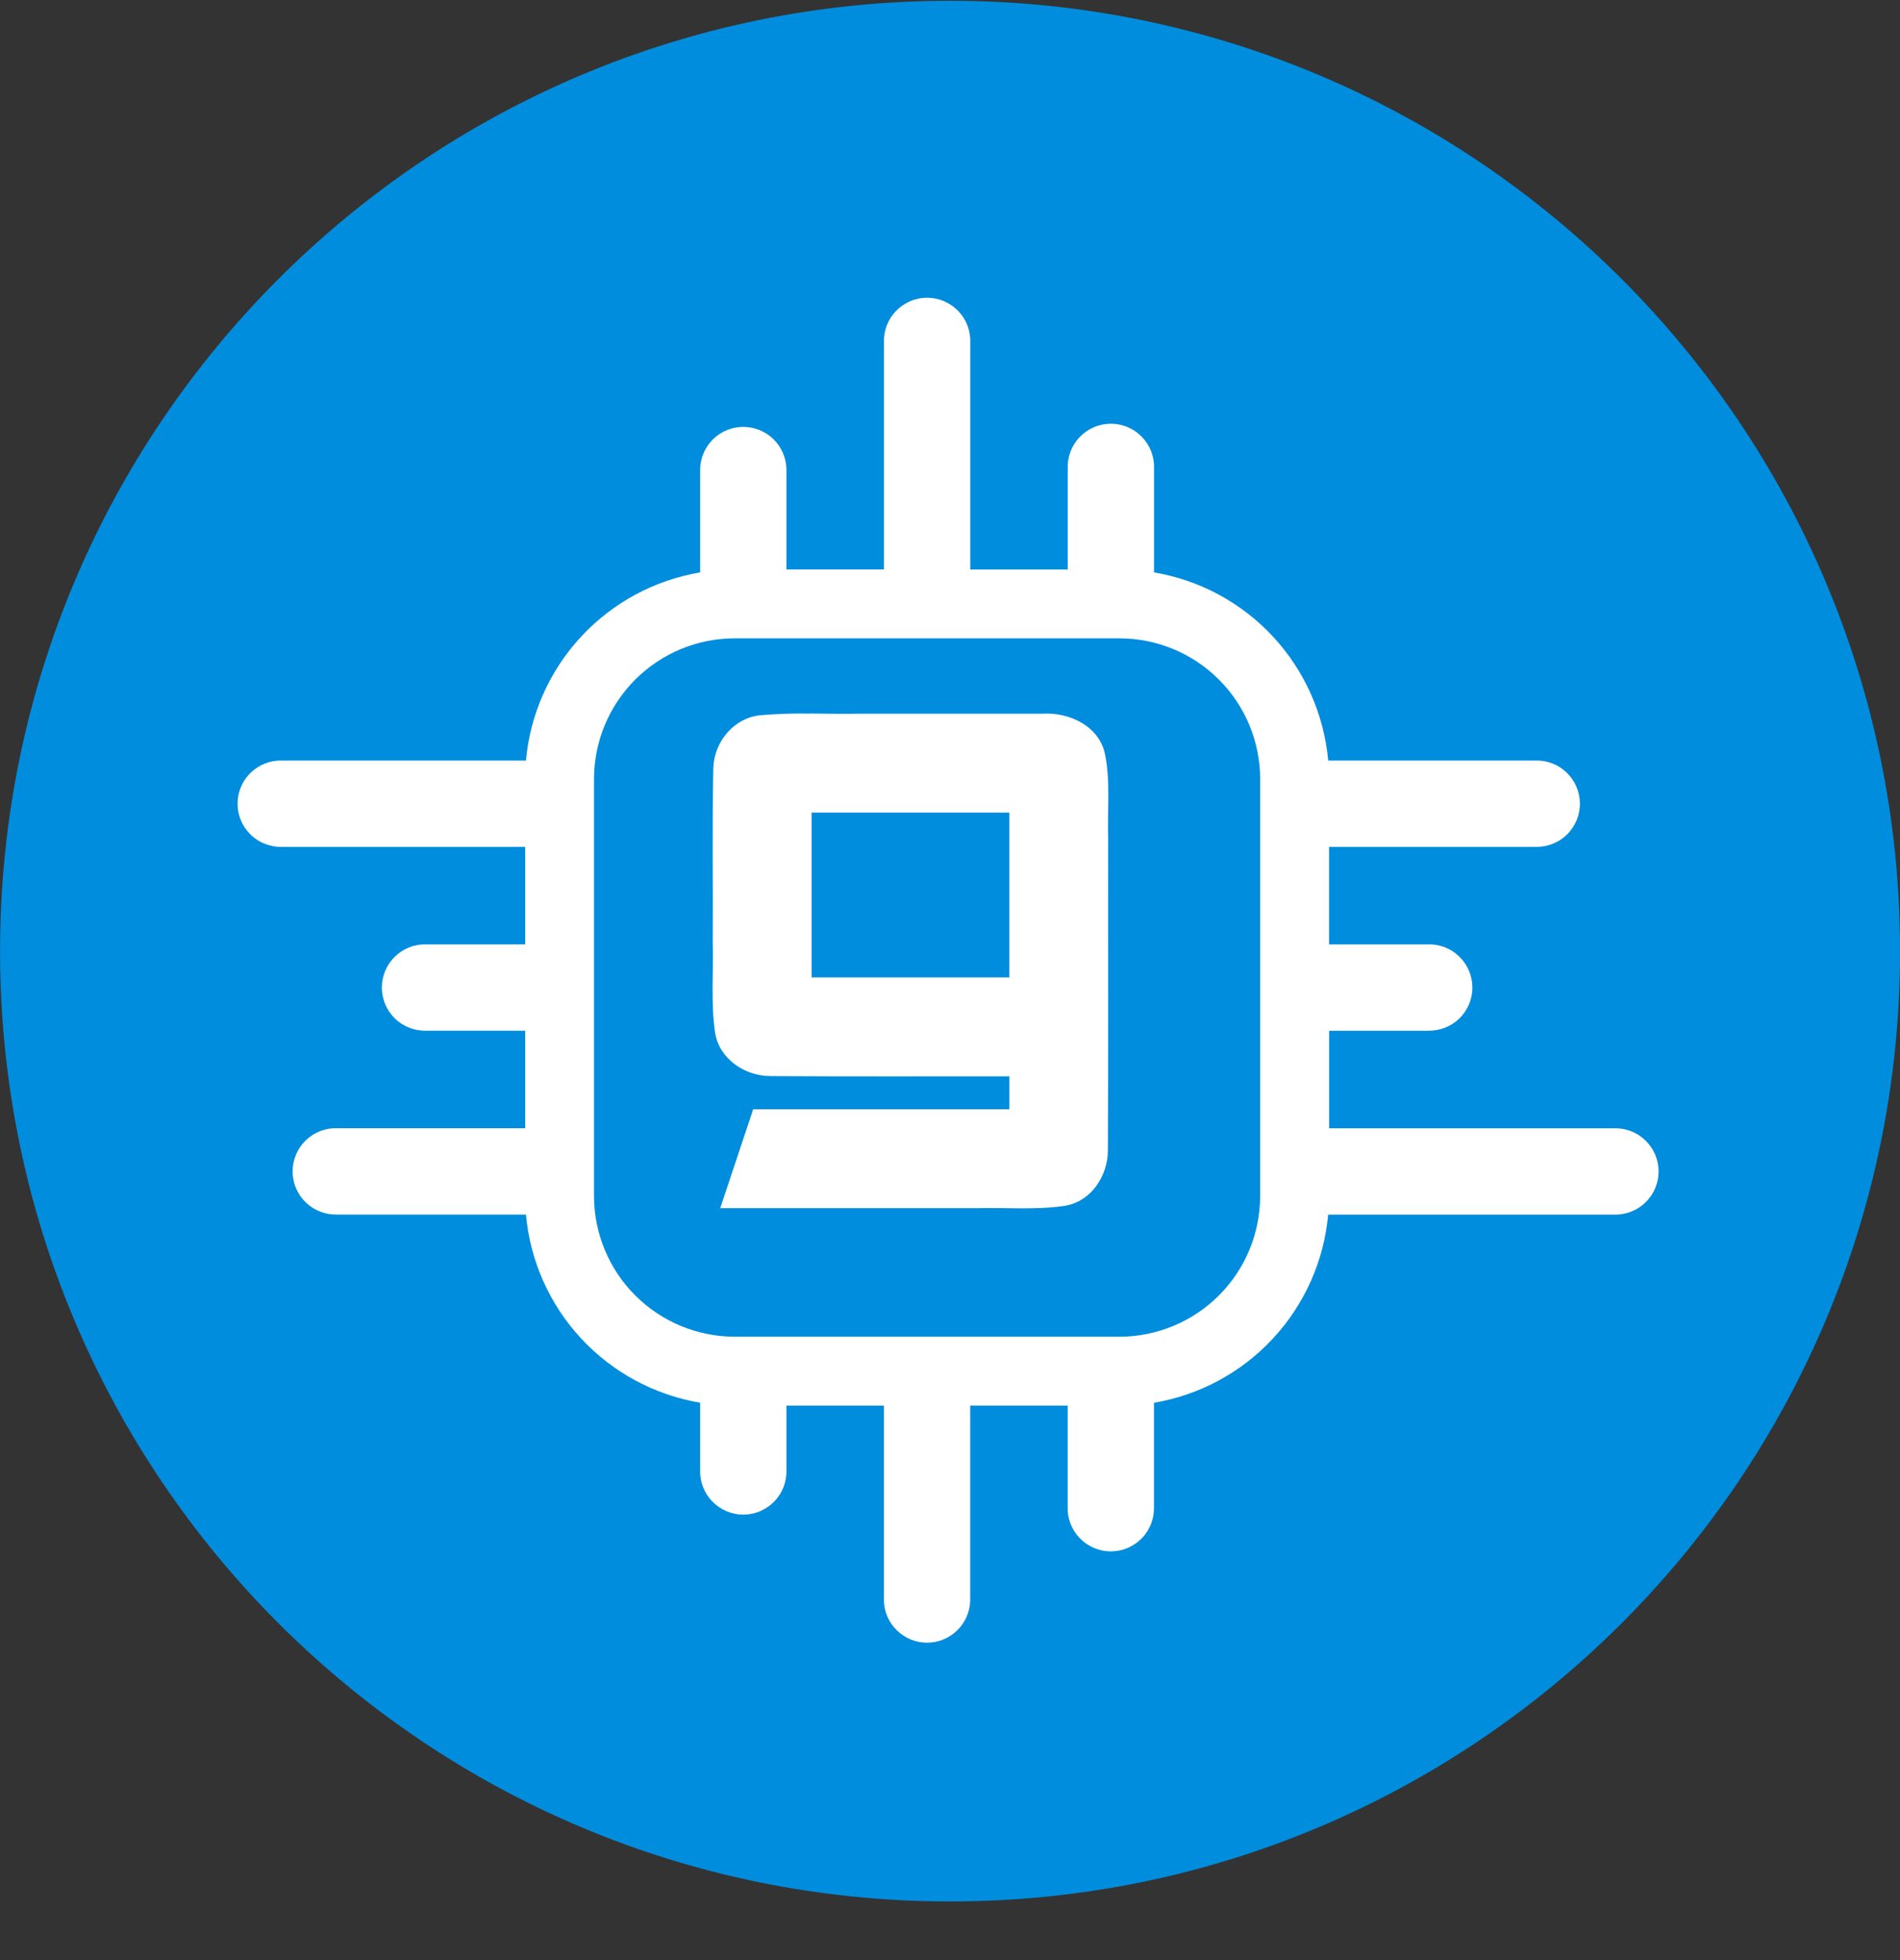 <svg width="32" height="33" viewBox="0 0 32 33" fill="none" xmlns="http://www.w3.org/2000/svg">
<rect x="0" y="0" width="32" height="33" fill="#333333" stroke="none"/>
<g clip-path="url(#clip0_1_5498)">
<path d="M16.001 32.013C24.837 32.013 32.001 24.849 32.001 16.013C32.001 7.176 24.837 0.013 16.001 0.013C7.164 0.013 0.001 7.176 0.001 16.013C0.001 24.849 7.164 32.013 16.001 32.013Z" fill="#008DDE"/>
<path d="M24.044 17.353C24.142 17.356 24.239 17.34 24.33 17.305C24.422 17.27 24.505 17.218 24.575 17.15C24.646 17.082 24.702 17 24.74 16.911C24.778 16.821 24.798 16.724 24.798 16.626C24.798 16.528 24.778 16.432 24.74 16.342C24.702 16.252 24.646 16.171 24.575 16.103C24.505 16.035 24.422 15.982 24.33 15.947C24.239 15.912 24.142 15.896 24.044 15.9H22.384V14.258H25.855C25.953 14.261 26.05 14.245 26.141 14.21C26.233 14.175 26.316 14.123 26.386 14.055C26.457 13.987 26.513 13.905 26.551 13.816C26.589 13.726 26.609 13.629 26.609 13.531C26.609 13.433 26.589 13.337 26.551 13.247C26.513 13.157 26.457 13.075 26.386 13.008C26.316 12.94 26.233 12.887 26.141 12.852C26.05 12.817 25.953 12.801 25.855 12.805H22.37C22.299 12.027 21.973 11.294 21.443 10.721C20.912 10.148 20.206 9.766 19.436 9.637V7.888C19.44 7.79 19.424 7.693 19.389 7.601C19.354 7.51 19.301 7.427 19.233 7.356C19.165 7.286 19.084 7.23 18.994 7.192C18.904 7.153 18.807 7.134 18.709 7.134C18.612 7.134 18.515 7.153 18.425 7.192C18.335 7.23 18.254 7.286 18.186 7.356C18.118 7.427 18.065 7.51 18.03 7.601C17.995 7.693 17.979 7.79 17.983 7.888V9.588H16.341V5.767C16.345 5.669 16.328 5.572 16.294 5.48C16.259 5.389 16.206 5.306 16.138 5.235C16.07 5.165 15.989 5.109 15.899 5.071C15.809 5.032 15.712 5.013 15.614 5.013C15.517 5.013 15.42 5.032 15.33 5.071C15.24 5.109 15.159 5.165 15.091 5.235C15.023 5.306 14.97 5.389 14.935 5.48C14.9 5.572 14.884 5.669 14.888 5.767V9.587H13.245V7.887C13.238 7.699 13.158 7.521 13.023 7.39C12.887 7.26 12.707 7.187 12.518 7.187C12.33 7.187 12.149 7.26 12.014 7.39C11.879 7.521 11.799 7.699 11.792 7.887V9.637C11.022 9.766 10.316 10.148 9.785 10.721C9.254 11.294 8.928 12.027 8.858 12.805H4.755C4.657 12.801 4.56 12.817 4.469 12.852C4.377 12.887 4.294 12.94 4.224 13.008C4.153 13.075 4.097 13.157 4.059 13.247C4.021 13.337 4.001 13.433 4.001 13.531C4.001 13.629 4.021 13.726 4.059 13.816C4.097 13.905 4.153 13.987 4.224 14.055C4.294 14.123 4.377 14.175 4.469 14.21C4.56 14.245 4.657 14.261 4.755 14.258H8.845V15.9H7.185C7.087 15.896 6.99 15.912 6.899 15.947C6.807 15.982 6.724 16.035 6.654 16.103C6.583 16.171 6.527 16.252 6.489 16.342C6.451 16.432 6.431 16.528 6.431 16.626C6.431 16.724 6.451 16.821 6.489 16.911C6.527 17 6.583 17.082 6.654 17.15C6.724 17.218 6.807 17.27 6.899 17.305C6.99 17.34 7.087 17.356 7.185 17.353H8.845V18.995H5.682C5.584 18.991 5.487 19.007 5.396 19.042C5.304 19.077 5.221 19.13 5.151 19.198C5.08 19.265 5.024 19.347 4.986 19.437C4.948 19.527 4.928 19.623 4.928 19.721C4.928 19.819 4.948 19.916 4.986 20.006C5.024 20.096 5.08 20.177 5.151 20.245C5.221 20.312 5.304 20.365 5.396 20.4C5.487 20.435 5.584 20.451 5.682 20.448H8.858C8.928 21.226 9.254 21.958 9.785 22.532C10.316 23.105 11.022 23.486 11.792 23.616V24.746C11.788 24.843 11.804 24.941 11.839 25.032C11.874 25.123 11.927 25.207 11.995 25.277C12.063 25.347 12.144 25.403 12.234 25.442C12.324 25.48 12.421 25.5 12.518 25.5C12.616 25.5 12.713 25.48 12.803 25.442C12.893 25.403 12.974 25.347 13.042 25.277C13.11 25.207 13.163 25.123 13.198 25.032C13.232 24.941 13.249 24.843 13.245 24.746V23.665H14.887V26.956C14.894 27.144 14.973 27.322 15.109 27.452C15.245 27.583 15.425 27.656 15.613 27.656C15.802 27.656 15.982 27.583 16.118 27.452C16.253 27.322 16.333 27.144 16.34 26.956V23.665H17.982V25.365C17.978 25.462 17.994 25.56 18.029 25.651C18.064 25.742 18.117 25.826 18.185 25.896C18.253 25.966 18.334 26.022 18.424 26.061C18.514 26.099 18.611 26.119 18.708 26.119C18.806 26.119 18.903 26.099 18.993 26.061C19.083 26.022 19.164 25.966 19.232 25.896C19.3 25.826 19.353 25.742 19.388 25.651C19.422 25.56 19.439 25.462 19.435 25.365V23.617C20.205 23.487 20.911 23.106 21.442 22.532C21.972 21.959 22.299 21.227 22.369 20.449H27.18C27.278 20.452 27.375 20.436 27.466 20.401C27.558 20.366 27.641 20.314 27.711 20.246C27.782 20.178 27.838 20.096 27.876 20.007C27.914 19.917 27.934 19.82 27.934 19.722C27.934 19.624 27.914 19.528 27.876 19.438C27.838 19.348 27.782 19.267 27.711 19.199C27.641 19.131 27.558 19.078 27.466 19.043C27.375 19.008 27.278 18.992 27.18 18.996H22.385V17.354H24.044V17.353ZM21.224 20.135C21.223 20.763 20.974 21.366 20.529 21.81C20.085 22.254 19.482 22.504 18.854 22.505H12.374C11.745 22.504 11.143 22.254 10.699 21.81C10.254 21.366 10.005 20.763 10.004 20.135V13.117C10.005 12.488 10.254 11.886 10.699 11.441C11.143 10.997 11.745 10.747 12.374 10.747H18.854C19.482 10.747 20.085 10.997 20.529 11.441C20.974 11.886 21.223 12.488 21.224 13.117V20.134V20.135Z" fill="white"/>
<path d="M13.636 12.014C13.355 12.009 13.074 12.019 12.795 12.043C12.353 12.093 12.028 12.493 12.014 12.927C11.992 13.911 12.01 14.897 12.004 15.881C12.018 16.383 11.97 16.891 12.044 17.388C12.115 17.832 12.549 18.118 12.98 18.117C14.32 18.126 15.66 18.12 17 18.121V18.676H12.685L12.13 20.341H16.424C16.926 20.327 17.433 20.375 17.931 20.302C18.375 20.231 18.66 19.797 18.659 19.366C18.669 17.613 18.661 15.86 18.664 14.106C18.648 13.636 18.705 13.157 18.61 12.693C18.509 12.22 18.002 11.987 17.554 12.016H14.478C14.198 12.021 13.916 12.015 13.635 12.013L13.636 12.014ZM13.669 13.681H16.999V16.456H13.669V13.681Z" fill="white"/>
</g>
<defs>
<clipPath id="clip0_1_5498">
<rect width="32" height="32" fill="white" transform="translate(0.001 0.013)"/>
</clipPath>
</defs>
</svg>
